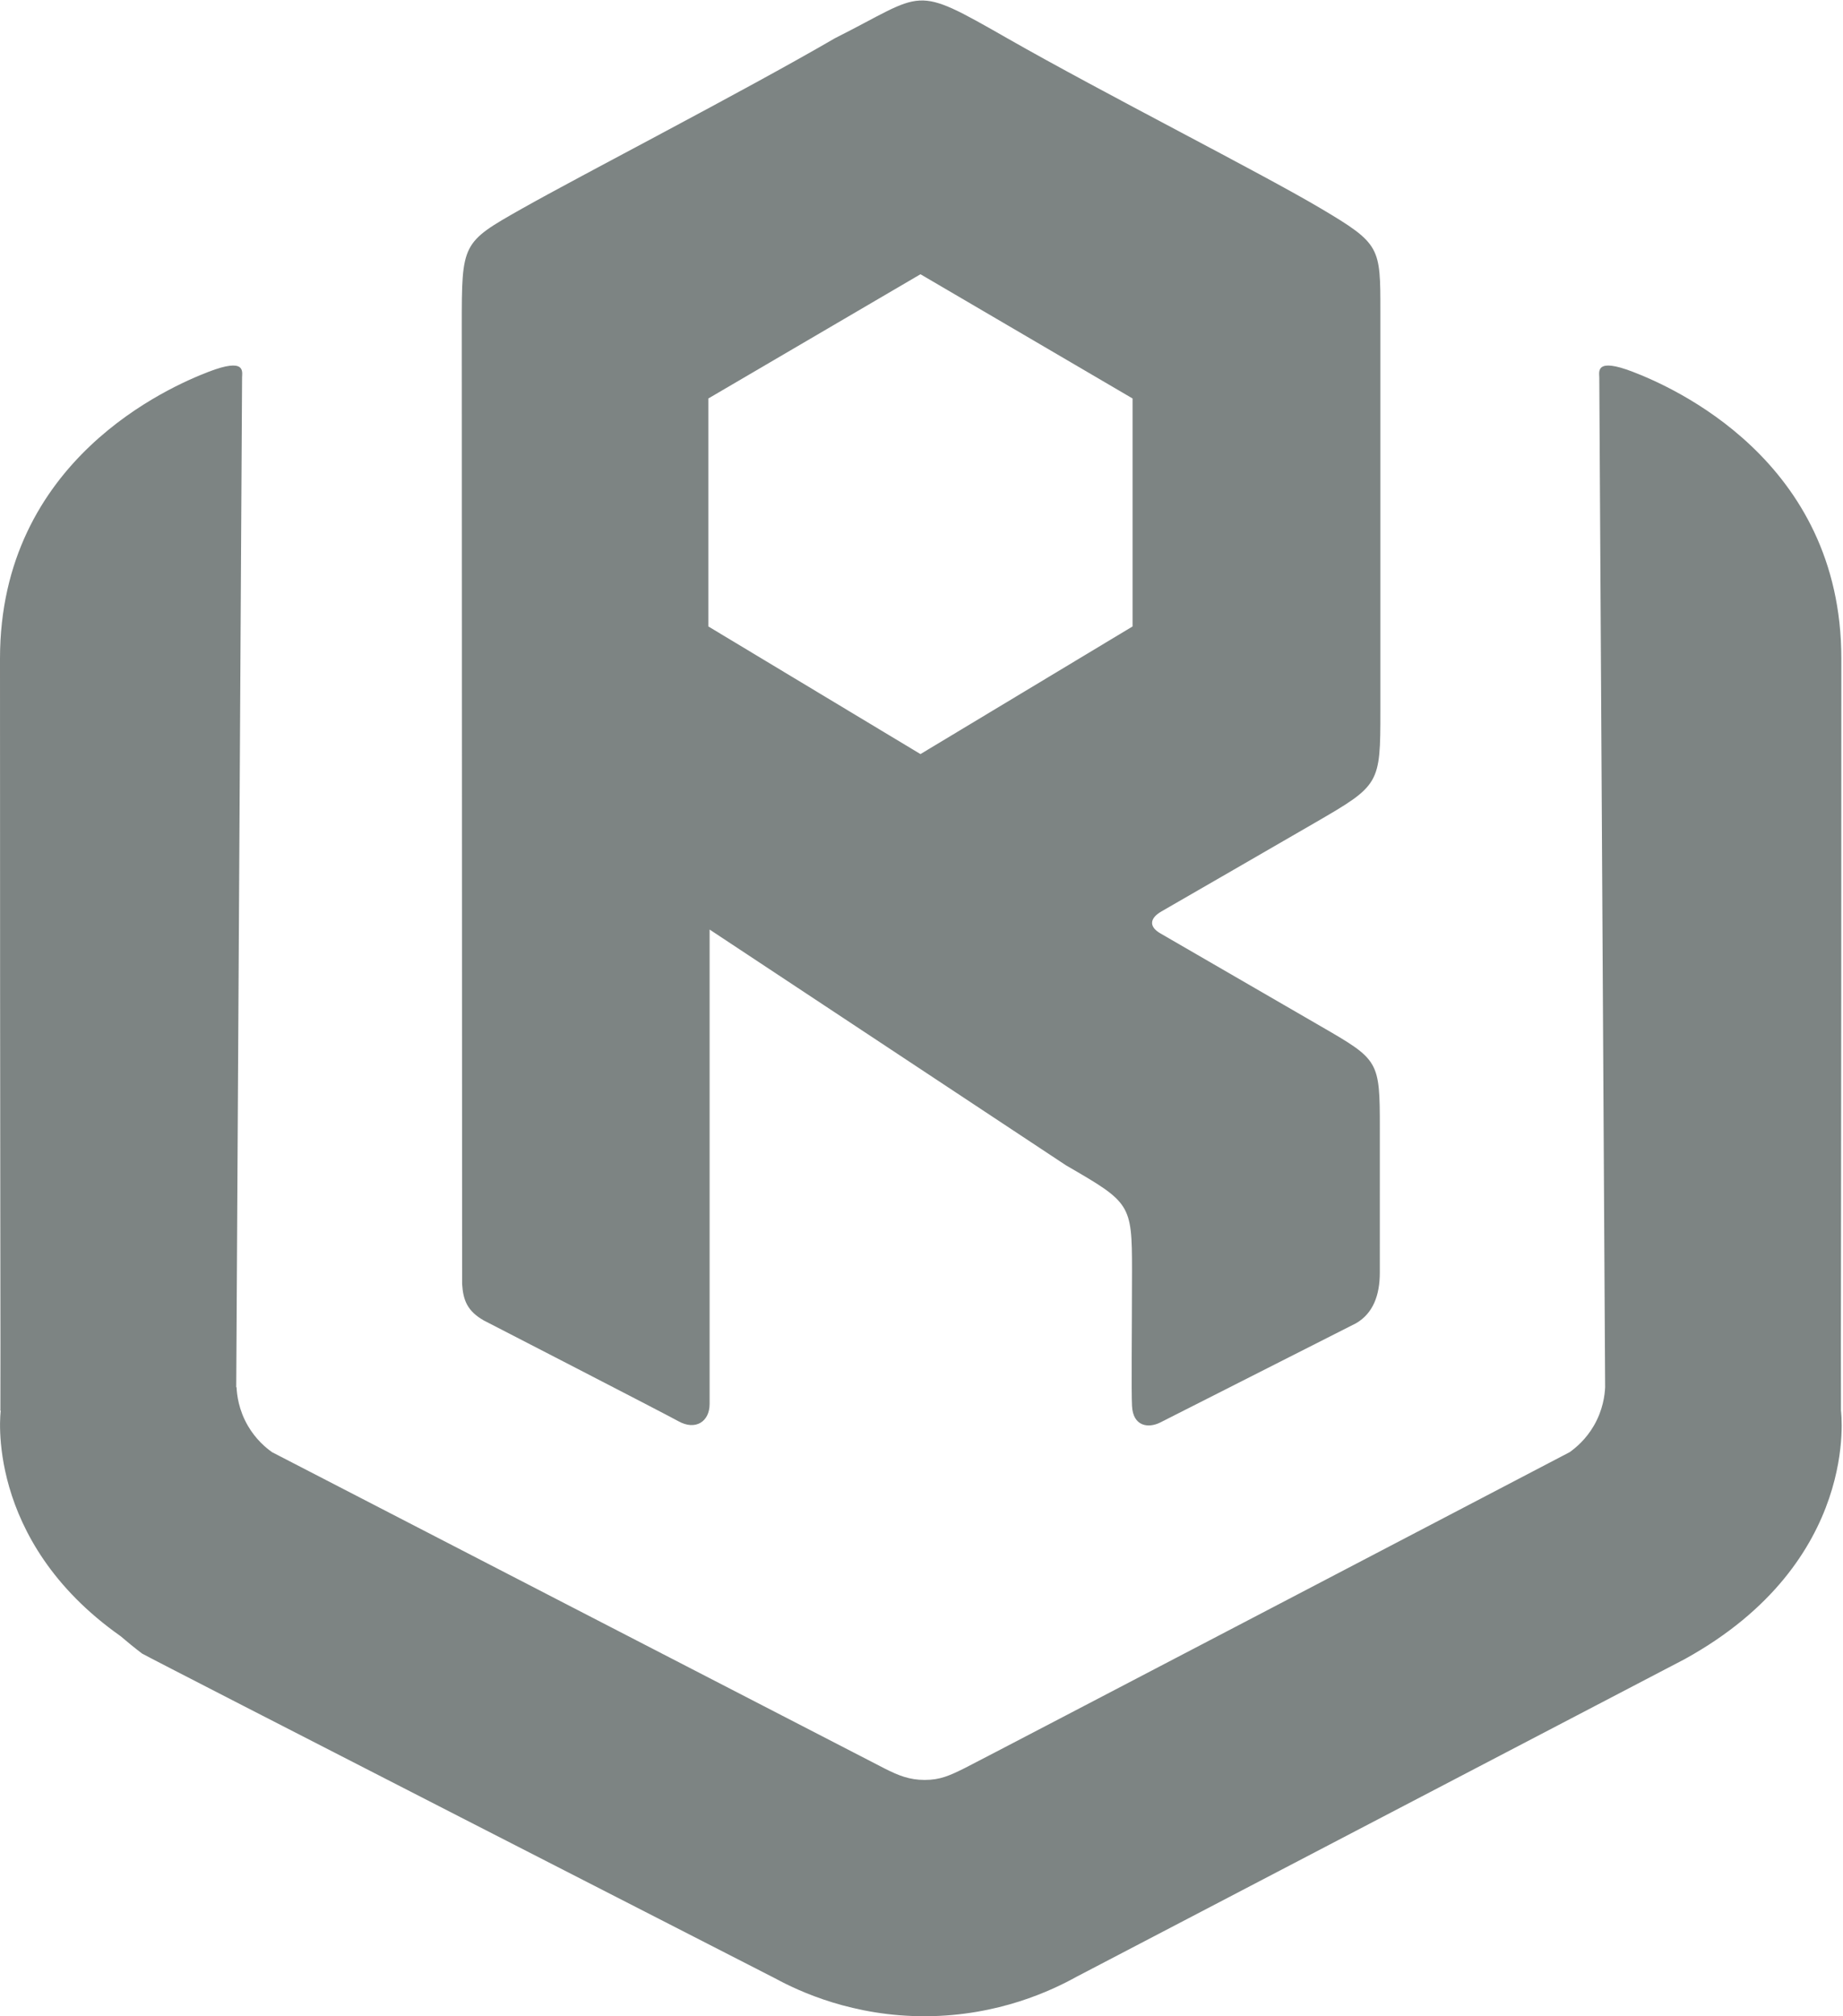 <svg xmlns="http://www.w3.org/2000/svg"
	xmlns:cc="http://creativecommons.org/ns#"
	xmlns:dc="http://purl.org/dc/elements/1.1/"
	xmlns:rdf="http://www.w3.org/1999/02/22-rdf-syntax-ns#"
	xmlns:svg="http://www.w3.org/2000/svg" viewBox="0 0 136 148.747" height="148.747" width="136" xml:space="preserve" id="svg2" version="1.1">
	<defs id="defs6" />
	<g transform="matrix(1.333,0,0,-1.333,0,148.747)" id="g10">
		<g transform="scale(0.1)" id="g12">
			<path id="path14" style="fill:#7d8483;fill-opacity:1;fill-rule:nonzero;stroke:none" d="M 626.973,769.18 509.559,698.535 392.121,769.18 v 126.16 l 117.438,68.762 117.414,-68.762 z m 16.004,-157.715 c 18.949,10.926 58.632,33.816 85.082,49.14 35.824,20.762 36.101,21.2 36.101,61.766 0,40.578 0,185.266 0,221.047 0,35.781 0.156,37.441 -33.008,57.112 -33.16,19.67 -119.816,63.53 -173.211,93.99 -53.394,30.46 -45.089,25.64 -95.726,0.21 -51.277,-29.81 -140.434,-75.76 -173.481,-94.45 -33.05,-18.69 -33.101,-18.854 -33.101,-64.655 0,-40.391 0.191,-530.273 0.191,-530.273 0.551,-9.18 2.938,-15.032 11.887,-20.215 0,0 100.894,-51.946 107.894,-55.852 9.364,-5.215 17.227,-0.281 17.227,9.582 0,9.531 0,246.043 0,262.559 L 590.137,470.918 c 35.629,-20.645 36.527,-21.164 36.527,-58.02 -0.043,-36.707 -0.441,-66.777 0.004,-75.222 0.598,-11.242 8.996,-12.414 15.684,-9.043 l 108.343,54.902 c 9.469,5.477 13.149,15.633 13.149,27.93 0,10.137 -0.012,55.41 0.008,80.008 0.035,37.59 -0.551,37.812 -32.789,56.476 -24.461,14.168 -68.758,39.813 -88.7,51.356 -6.336,3.664 -6.101,8.281 0.614,12.16" />
			<path id="path16" style="fill:#7d8483;fill-opacity:1;fill-rule:nonzero;stroke:none" d="M 1551.03,346.18 V 740.047 H 1322.22 V 346.18 Z m 131,405.226 V 334.824 c 0,-57.636 -27.94,-103.918 -111.78,-103.918 h -266.36 c -83.84,0 -111.79,46.282 -111.79,103.918 v 416.582 c 0,57.625 27.95,103.914 111.79,103.914 h 266.36 c 83.84,0 111.78,-46.289 111.78,-103.914" />
			<path id="path18" style="fill:#7d8483;fill-opacity:1;fill-rule:nonzero;stroke:none" d="m 2175.47,377.625 v 61.125 c 0,31.445 -20.96,52.41 -52.4,52.41 H 1994.7 V 343.574 h 146.71 c 18.33,0 34.06,15.723 34.06,34.051 z M 1994.7,742.668 V 604.676 h 128.37 c 31.44,0 52.4,21.836 52.4,53.285 v 50.652 c 0,18.34 -15.73,34.055 -34.06,34.055 z m 315.26,-398.234 c 0,-62.871 -30.57,-113.528 -121.39,-113.528 H 1886.4 c -17.46,0 -22.71,5.246 -22.71,22.715 v 578.996 c 0,17.461 5.25,22.703 22.71,22.703 h 297.8 c 90.82,0 121.39,-50.652 121.39,-113.523 v -87.336 c 0,-39.293 -20.96,-92.566 -79.47,-104.793 v -1.75 c 61.13,-10.477 83.84,-53.27 83.84,-96.063 V 344.434" />
			<path id="path20" style="fill:#7d8483;fill-opacity:1;fill-rule:nonzero;stroke:none" d="M 2839.19,346.18 V 740.047 H 2610.4 V 346.18 Z m 131,405.226 V 334.824 c 0,-57.636 -27.94,-103.918 -111.78,-103.918 h -266.37 c -83.83,0 -111.77,46.282 -111.77,103.918 v 416.582 c 0,57.625 27.94,103.914 111.77,103.914 h 266.37 c 83.84,0 111.78,-46.289 111.78,-103.914" />
			<path id="path22" style="fill:#7d8483;fill-opacity:1;fill-rule:nonzero;stroke:none" d="m 3123.91,740.047 c -17.47,0 -22.71,5.234 -22.71,22.707 v 69.863 c 0,17.461 5.24,22.703 22.71,22.703 h 391.24 c 17.47,0 22.71,-5.242 22.71,-22.703 v -69.863 c 0,-17.473 -5.24,-22.707 -22.71,-22.707 H 3385.03 V 253.621 c 0,-17.469 -5.24,-22.715 -22.7,-22.715 h -85.59 c -17.47,0 -22.71,5.246 -22.71,22.715 v 486.426 h -130.12" />
			<path id="path24" style="fill:#7d8483;fill-opacity:1;fill-rule:nonzero;stroke:none" d="m 3781.52,855.32 c 17.47,0 22.71,-5.242 22.71,-22.703 V 253.621 c 0,-17.469 -5.24,-22.715 -22.71,-22.715 h -85.57 c -17.47,0 -22.71,5.246 -22.71,22.715 v 578.996 c 0,17.461 5.24,22.703 22.71,22.703 h 85.57" />
			<path id="path26" style="fill:#7d8483;fill-opacity:1;fill-rule:nonzero;stroke:none" d="m 4115.14,711.23 v -58.507 c 0,-31.446 11.34,-39.305 41.91,-41.055 l 155.45,-6.992 c 83.84,-3.477 111.79,-47.149 111.79,-104.785 V 334.824 c 0,-57.636 -27.95,-103.918 -111.79,-103.918 h -233.17 c -83.84,0 -111.79,46.282 -111.79,103.918 V 375 c 0,18.348 4.37,23.582 21.84,27.078 l 82.96,16.582 c 16.6,3.508 21.83,-0.859 21.83,-18.328 V 375 c 0,-15.703 13.11,-28.82 28.82,-28.82 h 141.49 c 15.7,0 28.8,13.117 28.8,28.82 v 69.863 c 0,29.696 -9.6,37.559 -41.91,39.305 l -154.57,6.992 c -83.84,3.488 -111.79,46.281 -111.79,103.926 v 156.32 c 0,57.625 27.95,103.914 111.79,103.914 h 210.46 c 83.84,0 111.79,-46.289 111.79,-103.914 v -34.941 c 0,-18.34 -4.37,-23.574 -21.84,-27.07 l -84.71,-16.582 c -13.97,-2.637 -20.08,0 -20.08,16.582 v 21.835 c 0,15.723 -13.11,28.817 -28.82,28.817 h -119.65 c -15.72,0 -28.81,-13.094 -28.81,-28.817" />
			<path id="path28" style="fill:#7d8483;fill-opacity:1;fill-rule:nonzero;stroke:none" d="m 4984.26,253.621 c 0,-17.469 -5.22,-22.715 -22.69,-22.715 h -343.38 c -17.47,0 -22.72,5.246 -22.72,22.715 v 578.996 c 0,17.461 5.25,22.703 22.72,22.703 h 343.2 c 17.47,0 22.72,-5.242 22.72,-22.703 v -69.863 c 0,-17.473 -5.25,-22.707 -22.72,-22.707 H 4726.48 V 604.676 h 210.76 c 17.47,0 22.7,-5.235 22.7,-22.696 V 509.5 c 0,-17.469 -5.23,-22.715 -22.7,-22.715 H 4726.48 V 346.18 h 235.09 c 17.47,0 22.69,-5.242 22.69,-22.696 v -69.863" />
			<path id="path30" style="fill:#7d8483;fill-opacity:1;fill-rule:nonzero;stroke:none" d="m 1019.13,335.125 c -0.17,33.41 0.21,116.68 0.21,416.281 0,110.086 -94.27,150.547 -115.445,158.699 -20.836,8.028 -18.571,0.02 -18.555,-3.085 0.078,-15 3.234,-558.934 3.234,-558.934 -0.199,-4.219 -1.152,-12.481 -6.234,-21.242 -4.445,-7.656 -10.067,-12.293 -13.418,-14.668 0,0 -326.496,-170.692 -334.906,-174.871 -8.407,-4.172 -13.606,-6.524 -22.09,-6.524 -8.485,0 -14.492,2.422 -22.156,6.297 -7.668,3.867 -339.161,175.098 -339.161,175.098 -3.355,2.375 -8.972,7.012 -13.418,14.668 -5.078,8.761 -6.035,17.023 -6.234,21.242 0,0 -0.121,0.019 -0.184,0.027 0.008,1.125 3.157,543.93 3.235,558.907 0.015,3.105 2.281,11.113 -18.555,3.085 C 94.277,901.953 0,861.492 0,751.406 0,451.805 0.383,368.535 0.215,335.125 l 0.188,0.02 c 0,-0.008 -0.004,-0.008 -0.004,-0.02 0,0 -9.477,-71.348 66.301,-124.734 3.711,-3.176 7.629,-6.379 11.934,-9.661 0.004,0 0.004,0 0.004,0 C 82.578,198.281 428.996,21.012 428.996,21.012 442.582,13.621 472.395,-0.211 512.598,0 c 40.203,0.199 69.871,14.352 83.379,21.859 l 336.75,175.836 c 97.713,53.934 86.403,137.43 86.403,137.43" />
		</g>
	</g>
</svg>